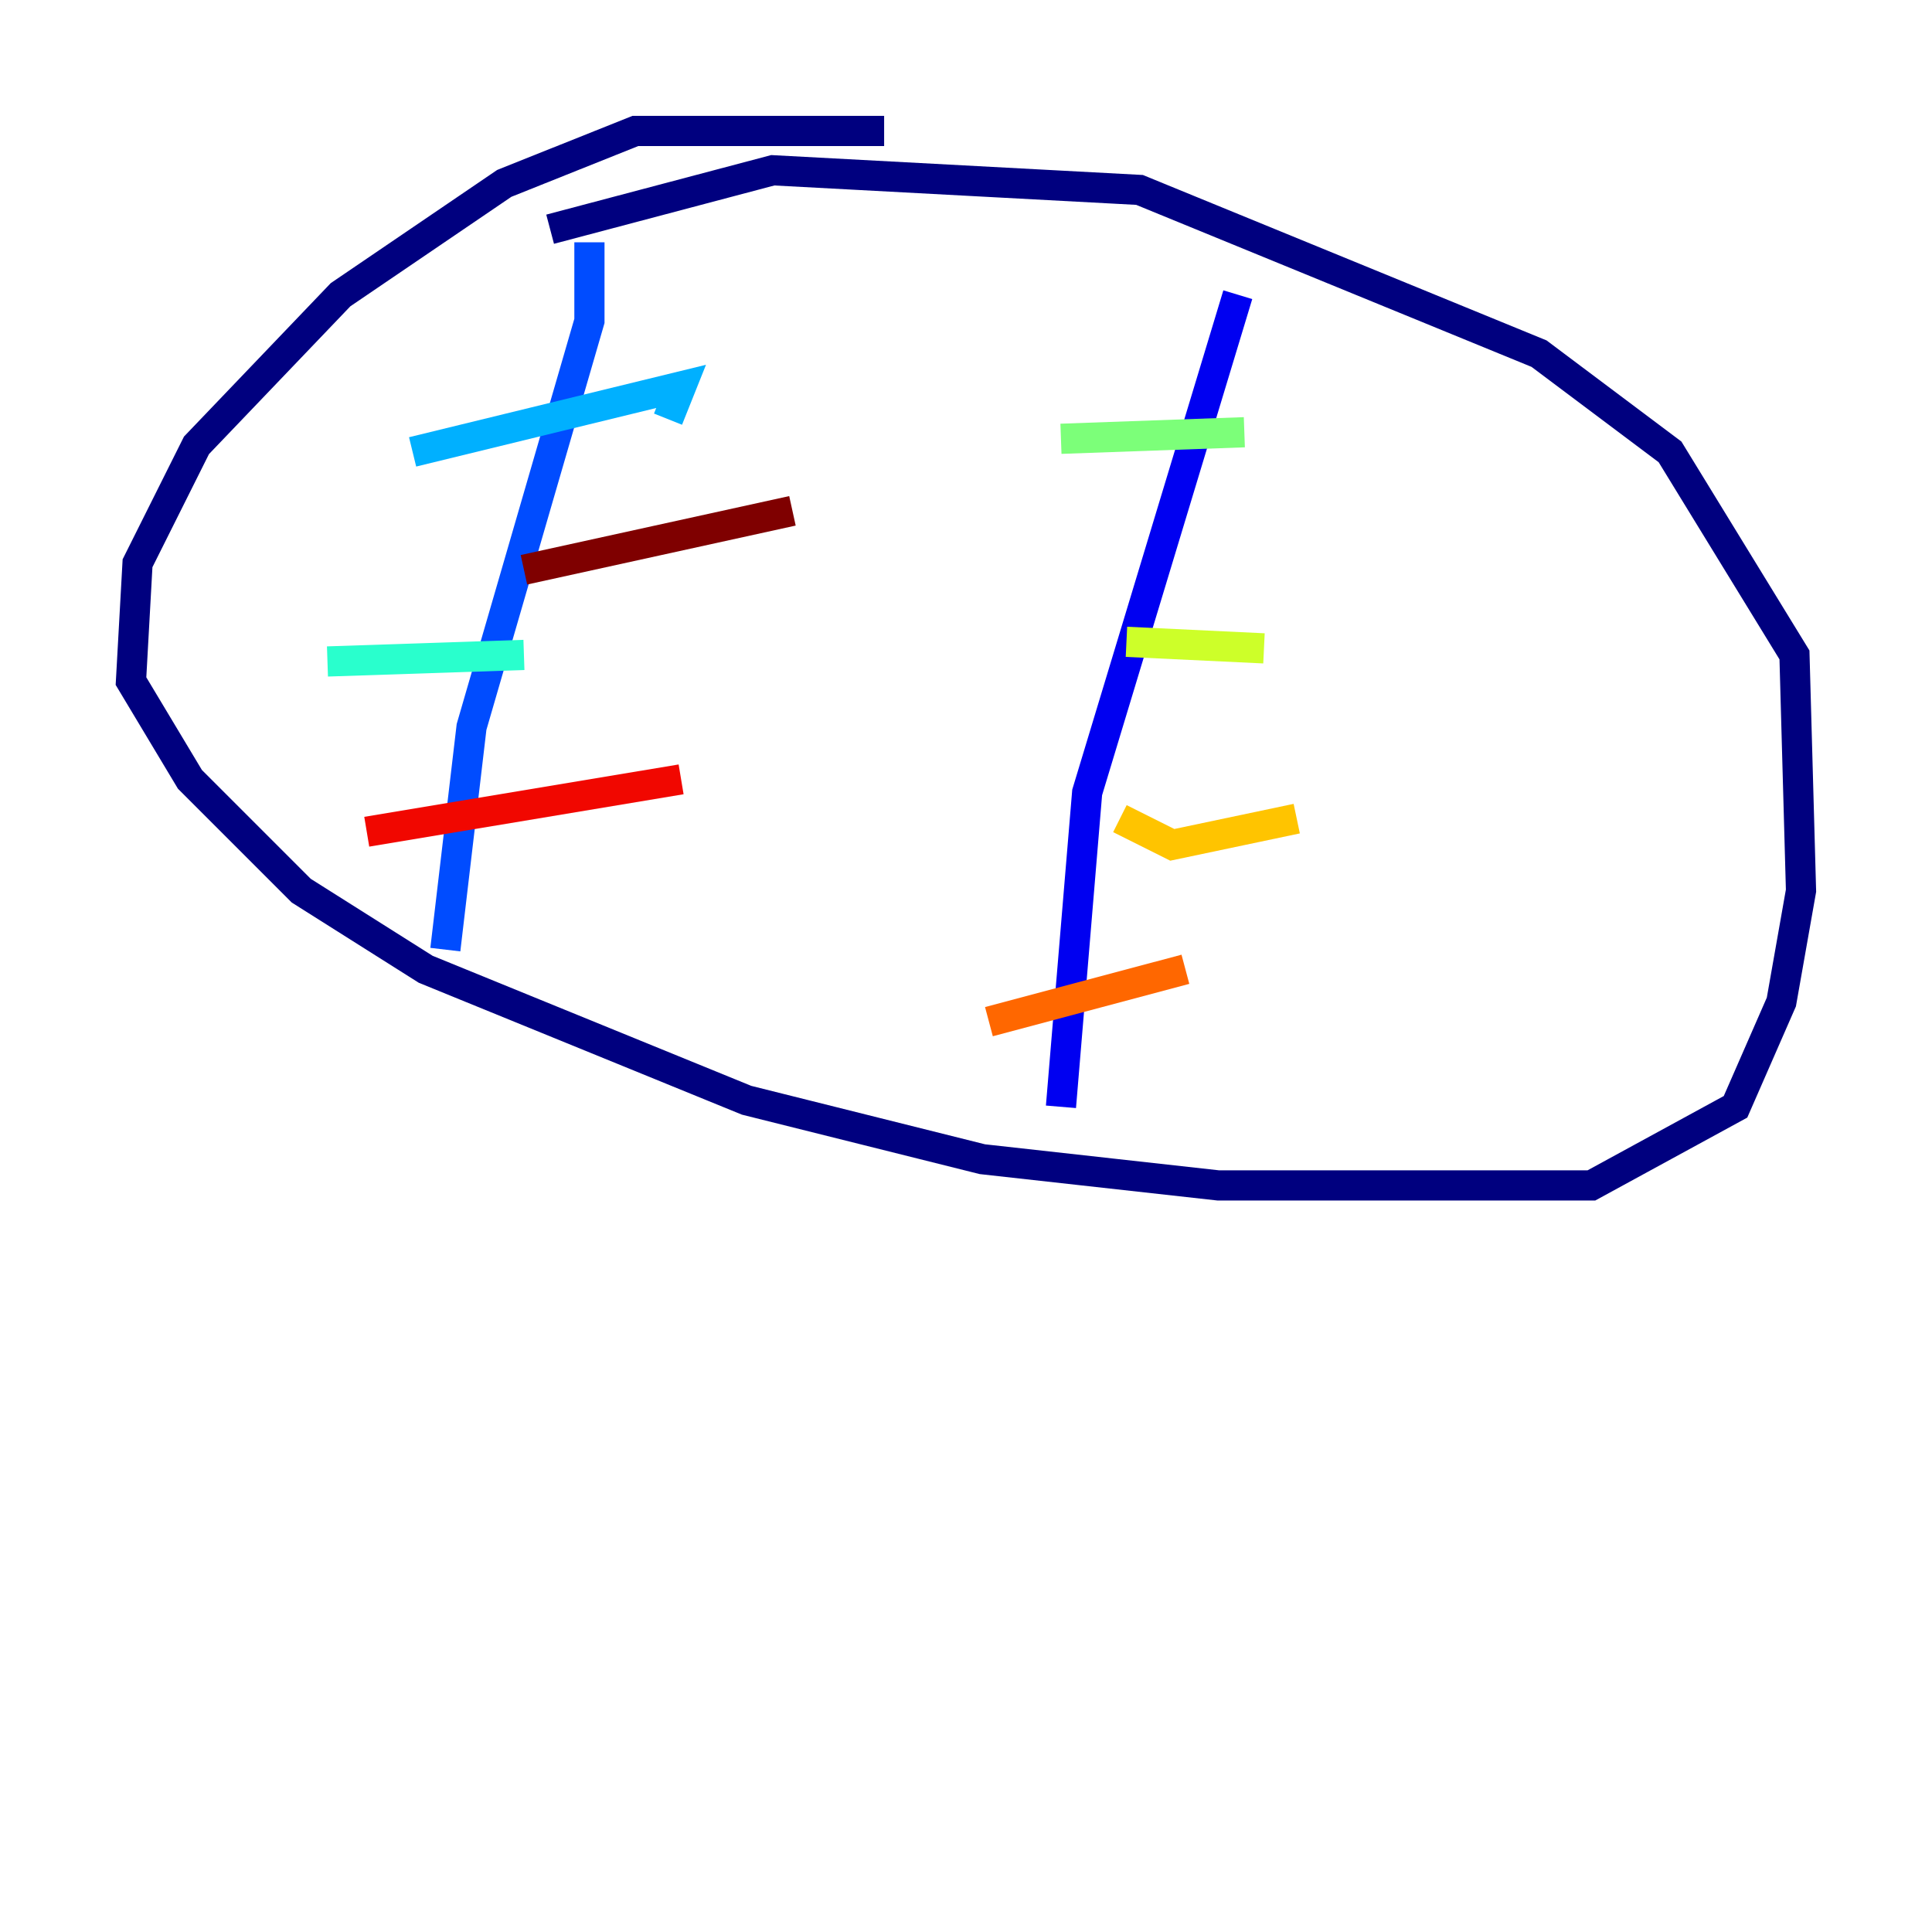 <?xml version="1.0" encoding="utf-8" ?>
<svg baseProfile="tiny" height="128" version="1.2" viewBox="0,0,128,128" width="128" xmlns="http://www.w3.org/2000/svg" xmlns:ev="http://www.w3.org/2001/xml-events" xmlns:xlink="http://www.w3.org/1999/xlink"><defs /><polyline fill="none" points="58.576,8.678 42.088,8.678 33.41,12.149 22.563,19.525 13.017,29.505 9.112,37.315 8.678,45.125 12.583,51.634 19.959,59.01 28.203,64.217 49.464,72.895 65.085,76.8 80.705,78.536 105.437,78.536 114.983,73.329 118.02,66.386 119.322,59.01 118.888,43.39 110.644,29.939 101.966,23.43 75.498,12.583 51.2,11.281 36.447,15.186" stroke="#00007f" stroke-width="2" /><polyline fill="none" points="82.007,19.525 72.027,52.502 70.291,73.329" stroke="#0000f1" stroke-width="2" /><polyline fill="none" points="39.051,16.054 39.051,21.261 31.241,48.163 29.505,62.915" stroke="#004cff" stroke-width="2" /><polyline fill="none" points="27.336,29.939 45.125,25.6 44.258,27.77" stroke="#00b0ff" stroke-width="2" /><polyline fill="none" points="21.695,43.824 34.712,43.39" stroke="#29ffcd" stroke-width="2" /><polyline fill="none" points="70.291,29.071 82.441,28.637" stroke="#7cff79" stroke-width="2" /><polyline fill="none" points="74.63,42.522 83.742,42.956" stroke="#cdff29" stroke-width="2" /><polyline fill="none" points="74.197,54.237 77.668,55.973 85.912,54.237" stroke="#ffc400" stroke-width="2" /><polyline fill="none" points="65.519,67.688 78.536,64.217" stroke="#ff6700" stroke-width="2" /><polyline fill="none" points="24.298,55.105 45.125,51.634" stroke="#f10700" stroke-width="2" /><polyline fill="none" points="34.712,37.749 52.502,33.844" stroke="#7f0000" stroke-width="2" /></svg>